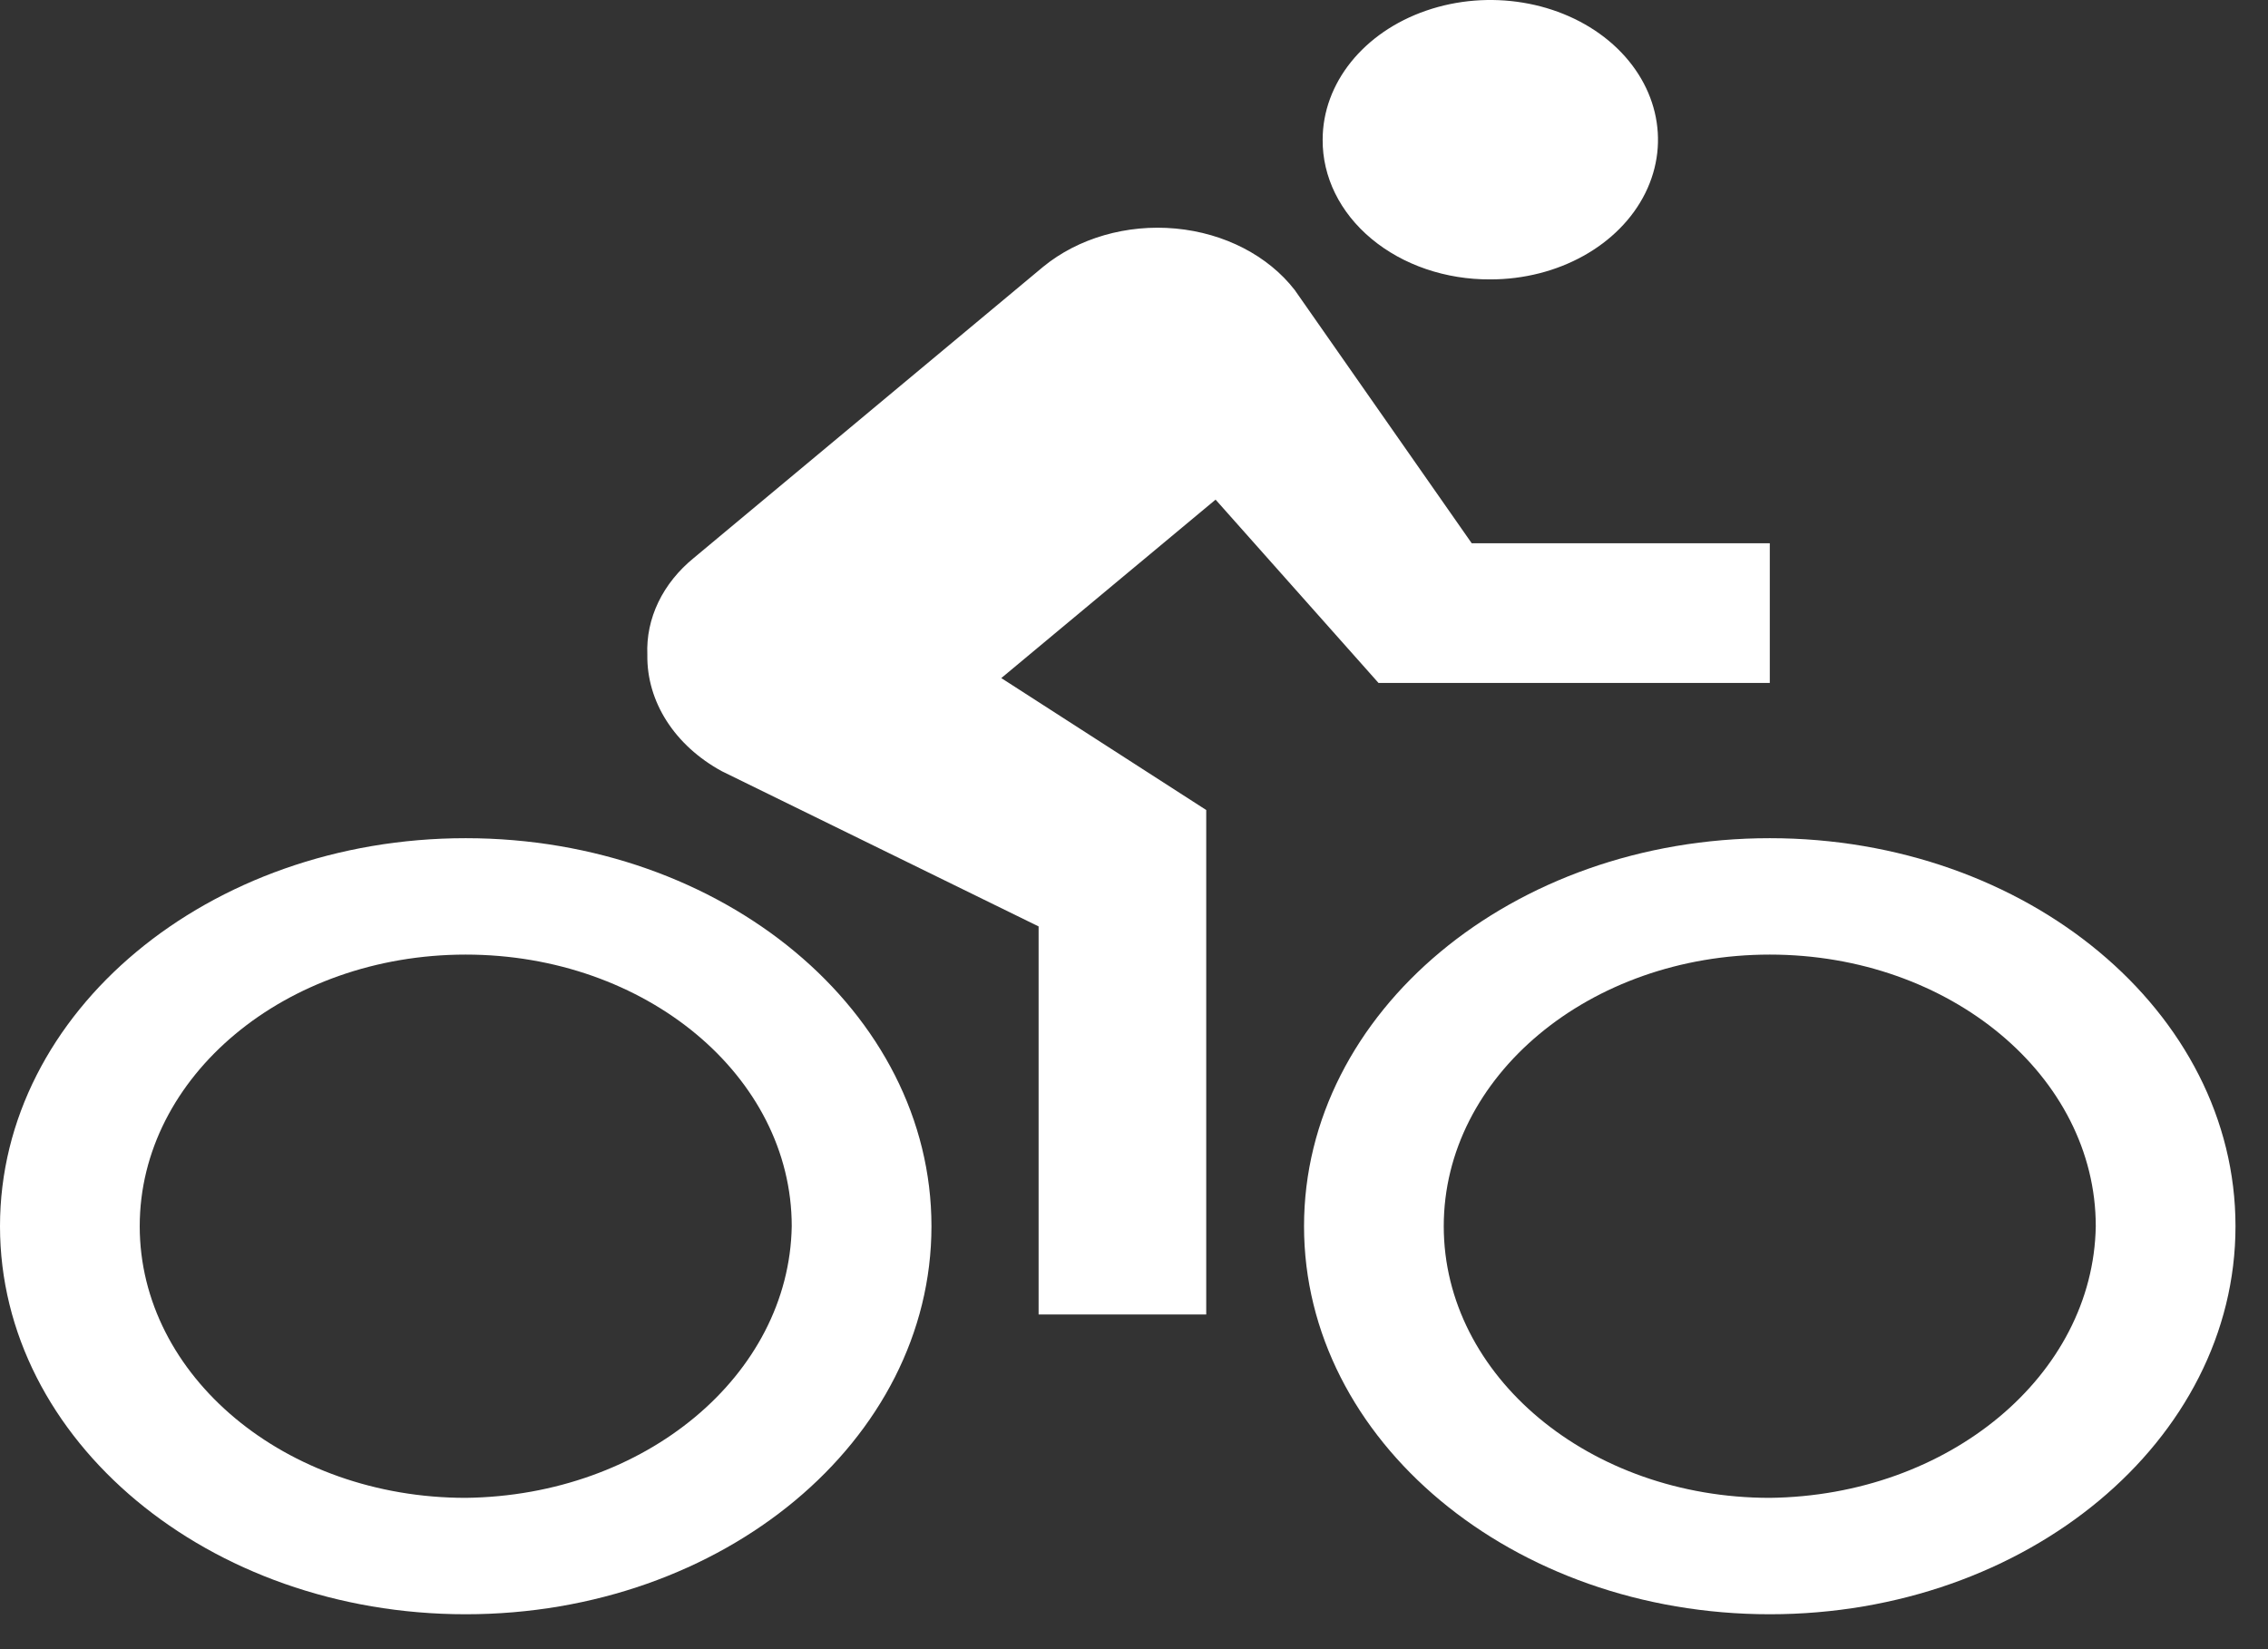 <?xml version="1.0" encoding="UTF-8"?>
<svg width="33px" height="24px" viewBox="0 0 33 24" version="1.1" xmlns="http://www.w3.org/2000/svg" xmlns:xlink="http://www.w3.org/1999/xlink">
    <rect x="0" y="0" width="33" height="24" fill="#333333" stroke="none"/>
    <!-- Generator: sketchtool 49 (51002) - http://www.bohemiancoding.com/sketch -->
    <title>B1830C85-FF51-439B-8F44-616A4028A8D6</title>
    <desc>Created with sketchtool.</desc>
    <g id="Экраны" stroke="none" stroke-width="1" fill="none" fill-rule="evenodd">
        <g id="Trainging-Plan" transform="translate(-275, -21)" fill="#FFFFFF" fill-rule="nonzero">
            <g id="toolbar">
                <g id="Img_toolbar_bike" transform="translate(275, 21)">
                    <path d="M21.685,4.066 C22.671,4.066 23.561,3.571 23.939,2.811 C24.316,2.051 24.107,1.177 23.41,0.595 C22.712,0.014 21.663,-0.16 20.751,0.155 C19.84,0.469 19.245,1.211 19.245,2.033 C19.241,2.573 19.496,3.093 19.955,3.475 C20.413,3.857 21.036,4.07 21.685,4.066 Z M25.751,12.198 C22.008,12.198 18.974,14.726 18.974,17.845 C18.974,20.963 22.008,23.492 25.751,23.492 C29.493,23.492 32.527,20.963 32.527,17.845 C32.527,14.726 29.493,12.198 25.751,12.198 Z M25.751,21.798 C23.131,21.798 21.007,20.028 21.007,17.845 C21.007,15.662 23.131,13.892 25.751,13.892 C28.37,13.892 30.494,15.662 30.494,17.845 C30.458,20.015 28.355,21.767 25.751,21.798 Z M20.058,9.939 L25.751,9.939 L25.751,7.906 L21.414,7.906 L18.839,4.221 C18.452,3.721 17.816,3.392 17.106,3.326 C16.396,3.26 15.688,3.465 15.179,3.882 L10.097,8.118 C9.642,8.488 9.396,9 9.419,9.529 C9.408,10.212 9.818,10.851 10.504,11.224 L15.112,13.482 L15.112,19.129 L17.551,19.129 L17.551,11.788 L14.569,9.868 L17.687,7.271 L20.058,9.939 Z M6.776,12.198 C3.034,12.198 0,14.726 0,17.845 C0,20.963 3.034,23.492 6.776,23.492 C10.519,23.492 13.553,20.963 13.553,17.845 C13.553,14.726 10.519,12.198 6.776,12.198 Z M6.776,21.798 C4.157,21.798 2.033,20.028 2.033,17.845 C2.033,15.662 4.157,13.892 6.776,13.892 C9.396,13.892 11.52,15.662 11.52,17.845 C11.484,20.015 9.381,21.767 6.776,21.798 Z" id="Shape"></path>
                </g>
            </g>
        </g>
    </g>
</svg>